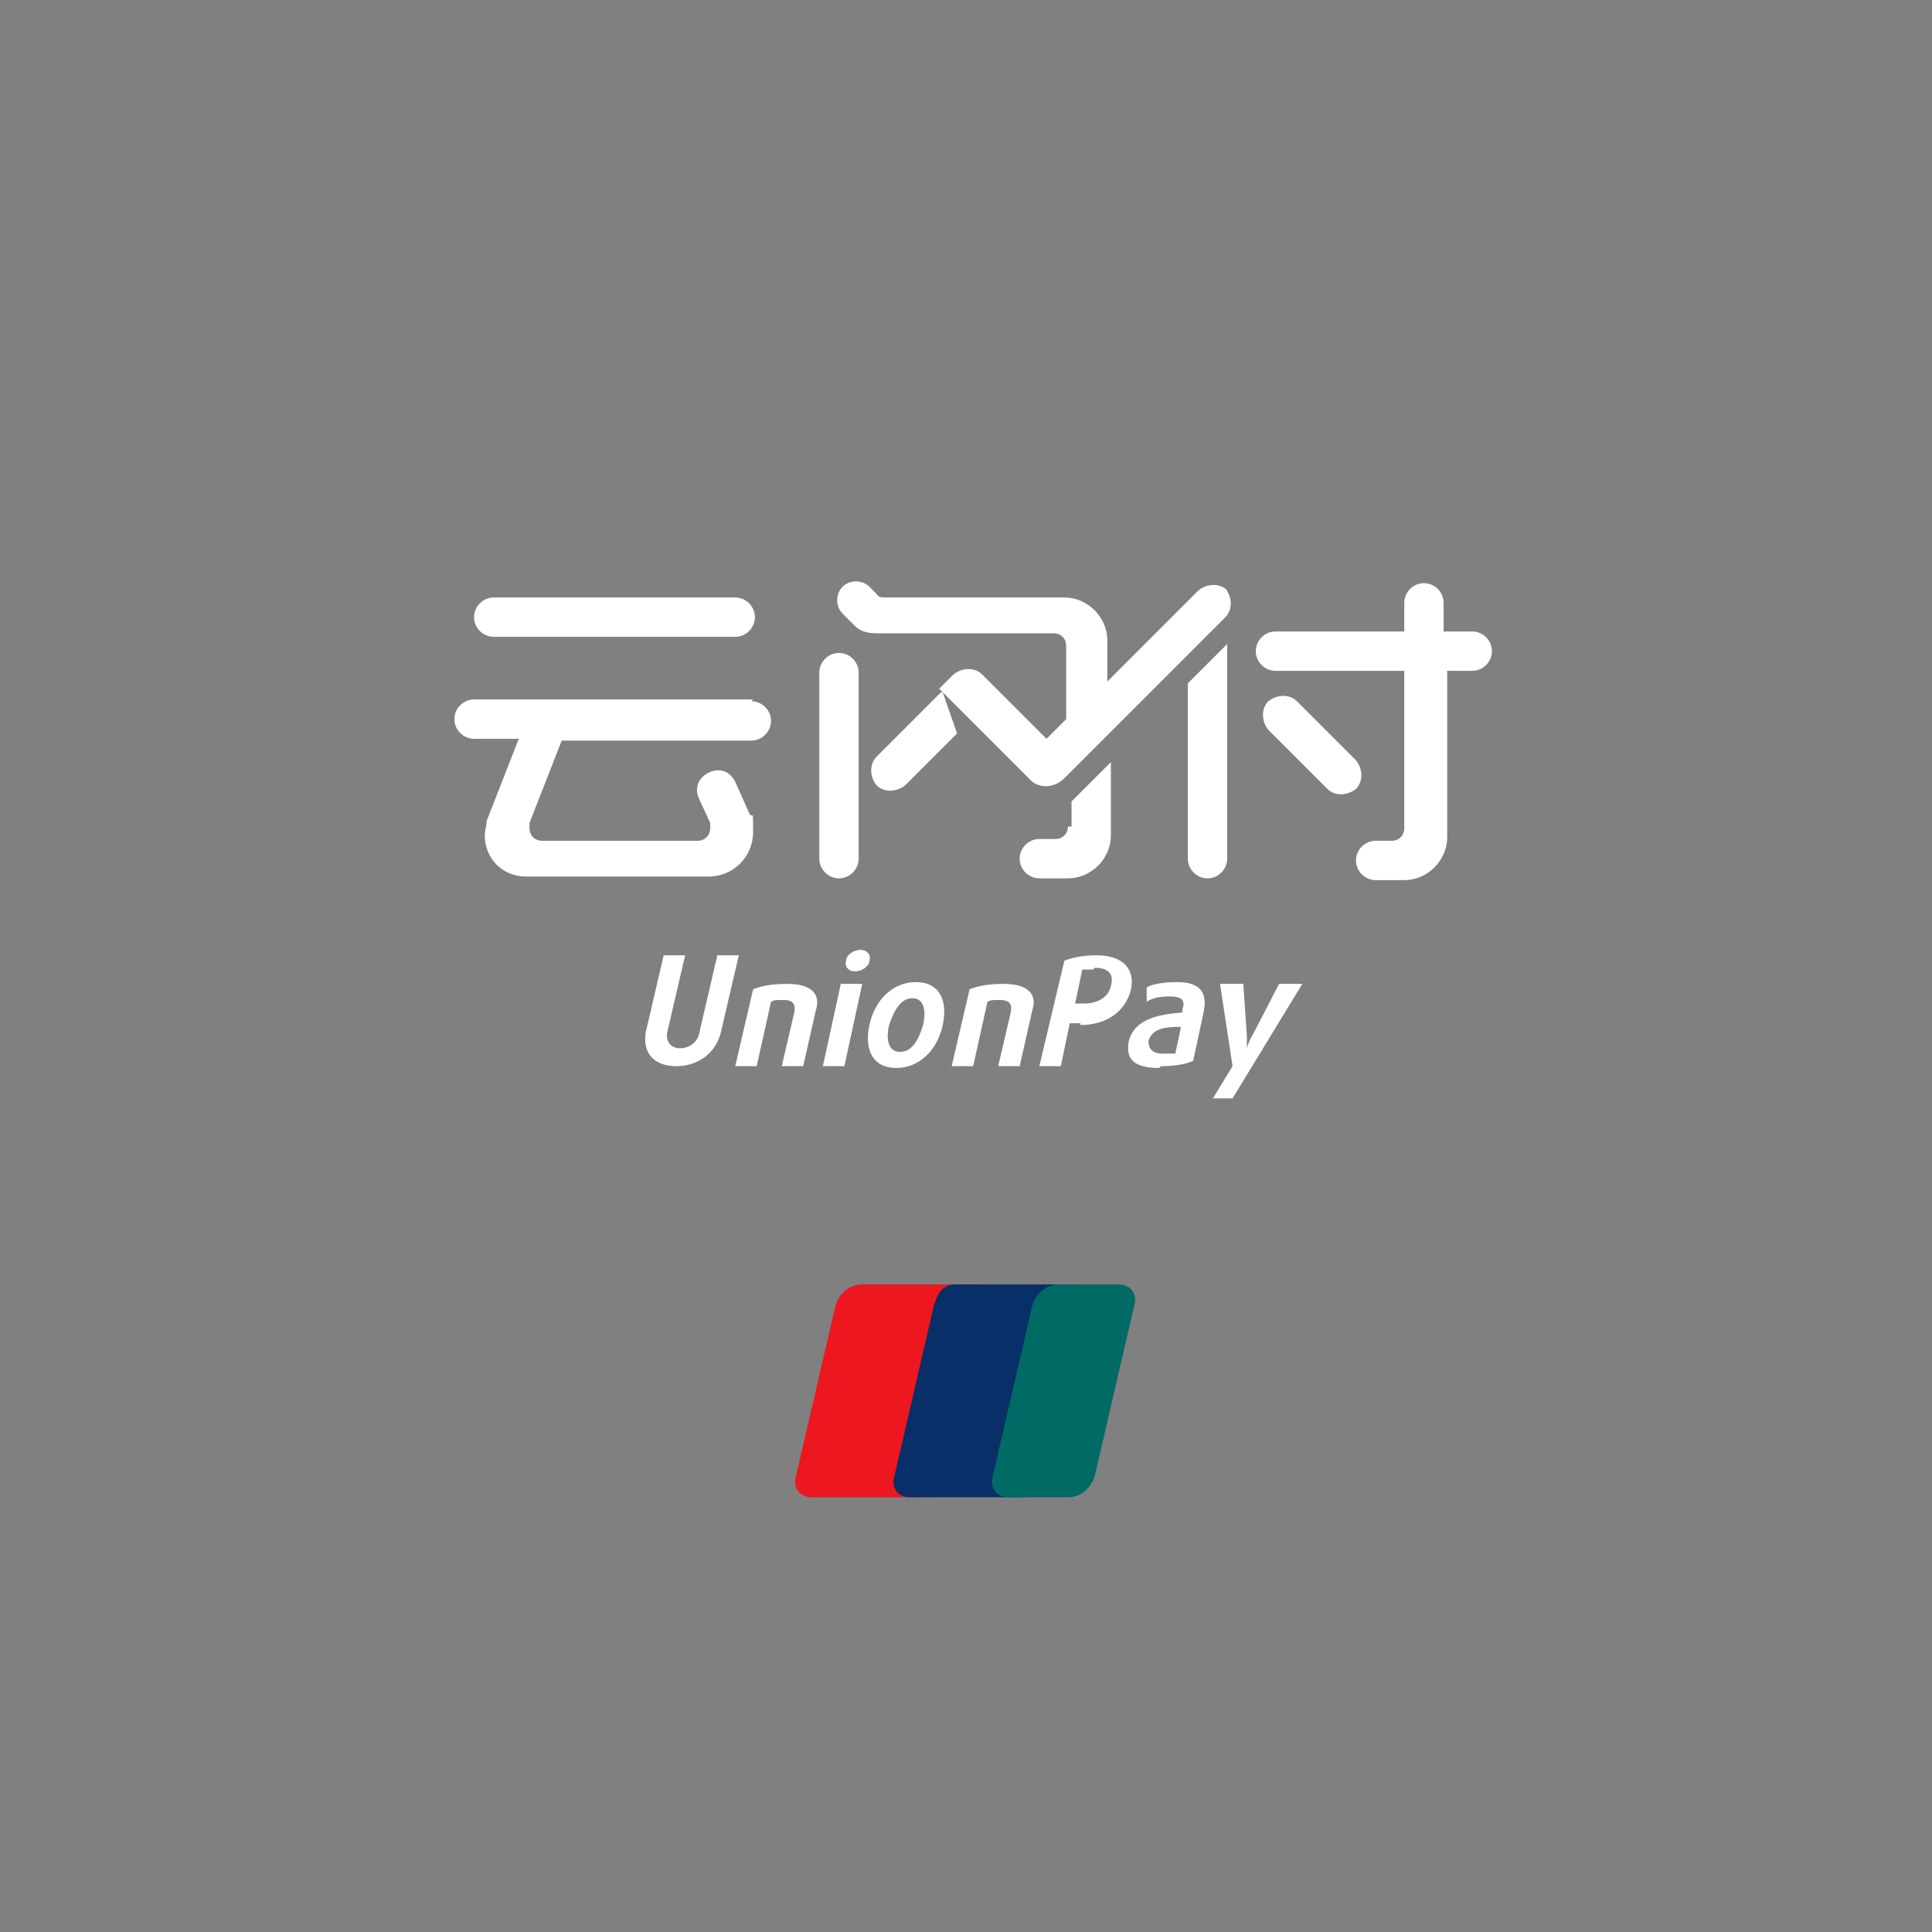 <?xml version="1.0" encoding="UTF-8"?>
<svg id="_图层_1" xmlns="http://www.w3.org/2000/svg" version="1.1" viewBox="0 0 108 108">
  <rect x="0" y="0" width="108" height="108" fill="#808080" stroke="none"/>
  <!-- Generator: Adobe Illustrator 29.3.1, SVG Export Plug-In . SVG Version: 2.1.0 Build 151)  -->
  <defs>
    <style>
      .st0 {
        fill: #006a65;
      }

      .st1 {
        fill: #fff;
      }

      .st2 {
        fill: #ed171f;
      }

      .st3 {
        fill: #082f67;
      }
    </style>
  </defs>
  <g>
    <path class="st2" d="M48.2,71.8h6.3c.7,0,1.1.5.9,1.2l-2.2,9.5c-.2.7-.8,1.2-1.5,1.2h-6.3c-.7,0-1.1-.5-.9-1.2l2.2-9.5c.2-.7.8-1.2,1.5-1.2"/>
    <path class="st3" d="M53.7,71.8h6.2c.7,0,.4.5.2,1.2l-2.2,9.5c-.2.7-.1,1.2-.8,1.2h-6.2c-.7,0-1.1-.5-.9-1.2l2.2-9.5c.2-.7.5-1.2,1.2-1.2"/>
    <path class="st0" d="M60,71.8h2.5c.7,0,1.1.5.9,1.2l-2.2,9.5c-.2.7-.8,1.2-1.5,1.2h-3.3c-.7,0-1.1-.5-.9-1.2l2.2-9.5c.2-.7.8-1.2,1.5-1.2,0,0,.8,0,.8,0Z"/>
  </g>
  <g>
    <path class="st1" d="M37.8,59.6c-1.2,0-1.9-.7-1.7-1.9l1-4.3h1.2l-1,4.3c-.1.5.2.9.7.9s1-.3,1.1-.9l1-4.3h1.2l-1,4.3c-.3,1.2-1.3,1.9-2.5,1.9h0Z"/>
    <path class="st1" d="M43.7,59.6l.7-3c.1-.5-.1-.7-.6-.7s-.5,0-.7.1l-.8,3.6h-1.2l1-4.3c.5-.2,1.1-.3,1.9-.3,1.4,0,1.9.6,1.6,1.5l-.7,3.1h-1.2,0Z"/>
    <path class="st1" d="M46,59.6l1-4.6h1.2l-1,4.6h-1.2ZM47.8,54.3c-.4,0-.6-.3-.5-.6,0-.3.4-.6.8-.6s.6.3.5.6c0,.3-.4.6-.8.6Z"/>
    <path class="st1" d="M50.1,59.7c-1.3,0-1.8-1-1.5-2.4.3-1.4,1.3-2.4,2.6-2.4s1.8,1,1.5,2.4c-.3,1.4-1.3,2.4-2.6,2.4h0ZM51,55.8c-.6,0-1,.6-1.3,1.5-.2.9,0,1.5.6,1.5s1-.5,1.3-1.5c.2-.9,0-1.5-.6-1.5h0Z"/>
    <path class="st1" d="M55.8,59.6l.7-3c.1-.5-.1-.7-.6-.7s-.5,0-.7.1l-.8,3.6h-1.2l1-4.3c.5-.2,1.1-.3,1.9-.3,1.4,0,1.9.6,1.6,1.5l-.7,3.1h-1.2Z"/>
    <path class="st1" d="M60.4,57.2c-.2,0-.4,0-.6,0l-.5,2.4h-1.2l1.4-5.9c.5-.2,1.2-.3,1.8-.3,1.5,0,2.2.8,1.9,2-.3,1.1-1.3,1.9-2.8,1.9h0ZM61.1,54.2c-.2,0-.5,0-.6,0l-.4,1.9c.1,0,.3,0,.5,0,.8,0,1.4-.4,1.5-1,.2-.7-.2-1-.9-1Z"/>
    <path class="st1" d="M64.8,59.7c-1.4,0-1.9-.5-1.7-1.5.3-1.2,1.6-1.5,3-1.6v-.2c.2-.5-.1-.7-.7-.7s-1,.1-1.3.3v-.8c.3-.2,1-.3,1.7-.3,1.2,0,1.7.5,1.5,1.6l-.6,2.8c-.4.2-1.1.3-1.8.3ZM66,57.4c-.9,0-1.6.1-1.8.8,0,.4.2.7.8.7s.5,0,.7,0c0,0,.3-1.4.3-1.4Z"/>
    <path class="st1" d="M69,61.4h-1.2l1.1-1.8-.7-4.6h1.3l.2,2.9c0,.3,0,.7,0,.7h0s.1-.4.3-.7l1.5-2.9h1.3l-3.9,6.4h0Z"/>
  </g>
  <g>
    <path class="st1" d="M27.6,35.6h13.5c.6,0,1.1-.5,1.1-1.1s-.5-1.1-1.1-1.1h-13.5c-.6,0-1.1.5-1.1,1.1s.5,1.1,1.1,1.1Z"/>
    <path class="st1" d="M48,37.6c0-.6-.5-1.1-1.1-1.1s-1.1.5-1.1,1.1v10.4h0c0,.6.5,1.1,1.1,1.1s1.1-.5,1.1-1.1h0v-10.4h0Z"/>
    <path class="st1" d="M75.8,42.5h0l-3.3-3.3h0c-.4-.4-1.1-.4-1.6,0-.4.4-.4,1.1,0,1.6h0l3.3,3.3h0c.4.4,1.1.4,1.6,0,.4-.4.4-1.1,0-1.6h0Z"/>
    <path class="st1" d="M42.1,39.1h-15.6c-.6,0-1.1.5-1.1,1.1s.5,1.1,1.1,1.1h2.5l-1.8,4.6h0c0,.3-.1.5-.1.8,0,1.3,1,2.3,2.3,2.3h10.2c1.4,0,2.5-1.1,2.5-2.5s0-.7-.2-1l-.8-1.8h0c-.3-.6-.9-.8-1.5-.5s-.8.9-.5,1.5h0l.6,1.3h0c0,0,0,.2,0,.3,0,.4-.3.7-.7.7h-8.7c-.4,0-.7-.3-.7-.7s0-.2,0-.3h0l1.8-4.6h10.6c.6,0,1.1-.5,1.1-1.1s-.5-1.1-1.1-1.1h0Z"/>
    <path class="st1" d="M82.1,35.3h-1.4v-1.6h0c0-.6-.5-1.1-1.1-1.1s-1.1.5-1.1,1.1h0v1.6h-7.2c-.6,0-1.1.5-1.1,1.1s.5,1.1,1.1,1.1h7.2v8.8c0,.4-.3.7-.7.7h-.9c-.6,0-1.1.5-1.1,1.1s.5,1.1,1.1,1.1h1.6c1.3,0,2.4-1.1,2.4-2.4h0v-9.3h1.4c.6,0,1.1-.5,1.1-1.1s-.5-1.1-1.1-1.1h0Z"/>
    <path class="st1" d="M59.7,46.2c0,.4-.3.7-.7.7h-.9c-.6,0-1.1.5-1.1,1.1s.5,1.1,1.1,1.1h1.6c1.3,0,2.4-1.1,2.4-2.4v-4.1l-2.2,2.2v1.4h0Z"/>
    <path class="st1" d="M68.6,36l-2.2,2.2v9.8h0c0,.6.5,1.1,1.1,1.1s1.1-.5,1.1-1.1c0,0,0-12,0-12Z"/>
    <g>
      <path class="st1" d="M68.6,33c-.4-.4-1.1-.4-1.6,0h0l-5.1,5.1v-2.3h0,0c0-1.3-1.1-2.4-2.4-2.4h-10c-.2,0-.4,0-.5-.2l-.4-.4c-.4-.4-1.1-.4-1.5,0-.4.4-.4,1.1,0,1.5h0l.7.7h0c.3.3.7.4,1.2.4h9.9c.4,0,.7.3.7.7v4.1l-1.1,1.1-3.6-3.6h0c-.4-.4-1.1-.4-1.6,0h0l-.8.8,5,5h0c.5.6,1.4.6,2,0h0s9-9,9-9h0c.4-.4.4-1.1,0-1.6h0Z"/>
      <path class="st1" d="M52.6,38.7l-3.6,3.6h0c-.4.4-.4,1.1,0,1.6.4.4,1.1.4,1.6,0h0l2.9-2.9-.8-2.3h0Z"/>
    </g>
  </g>
</svg>